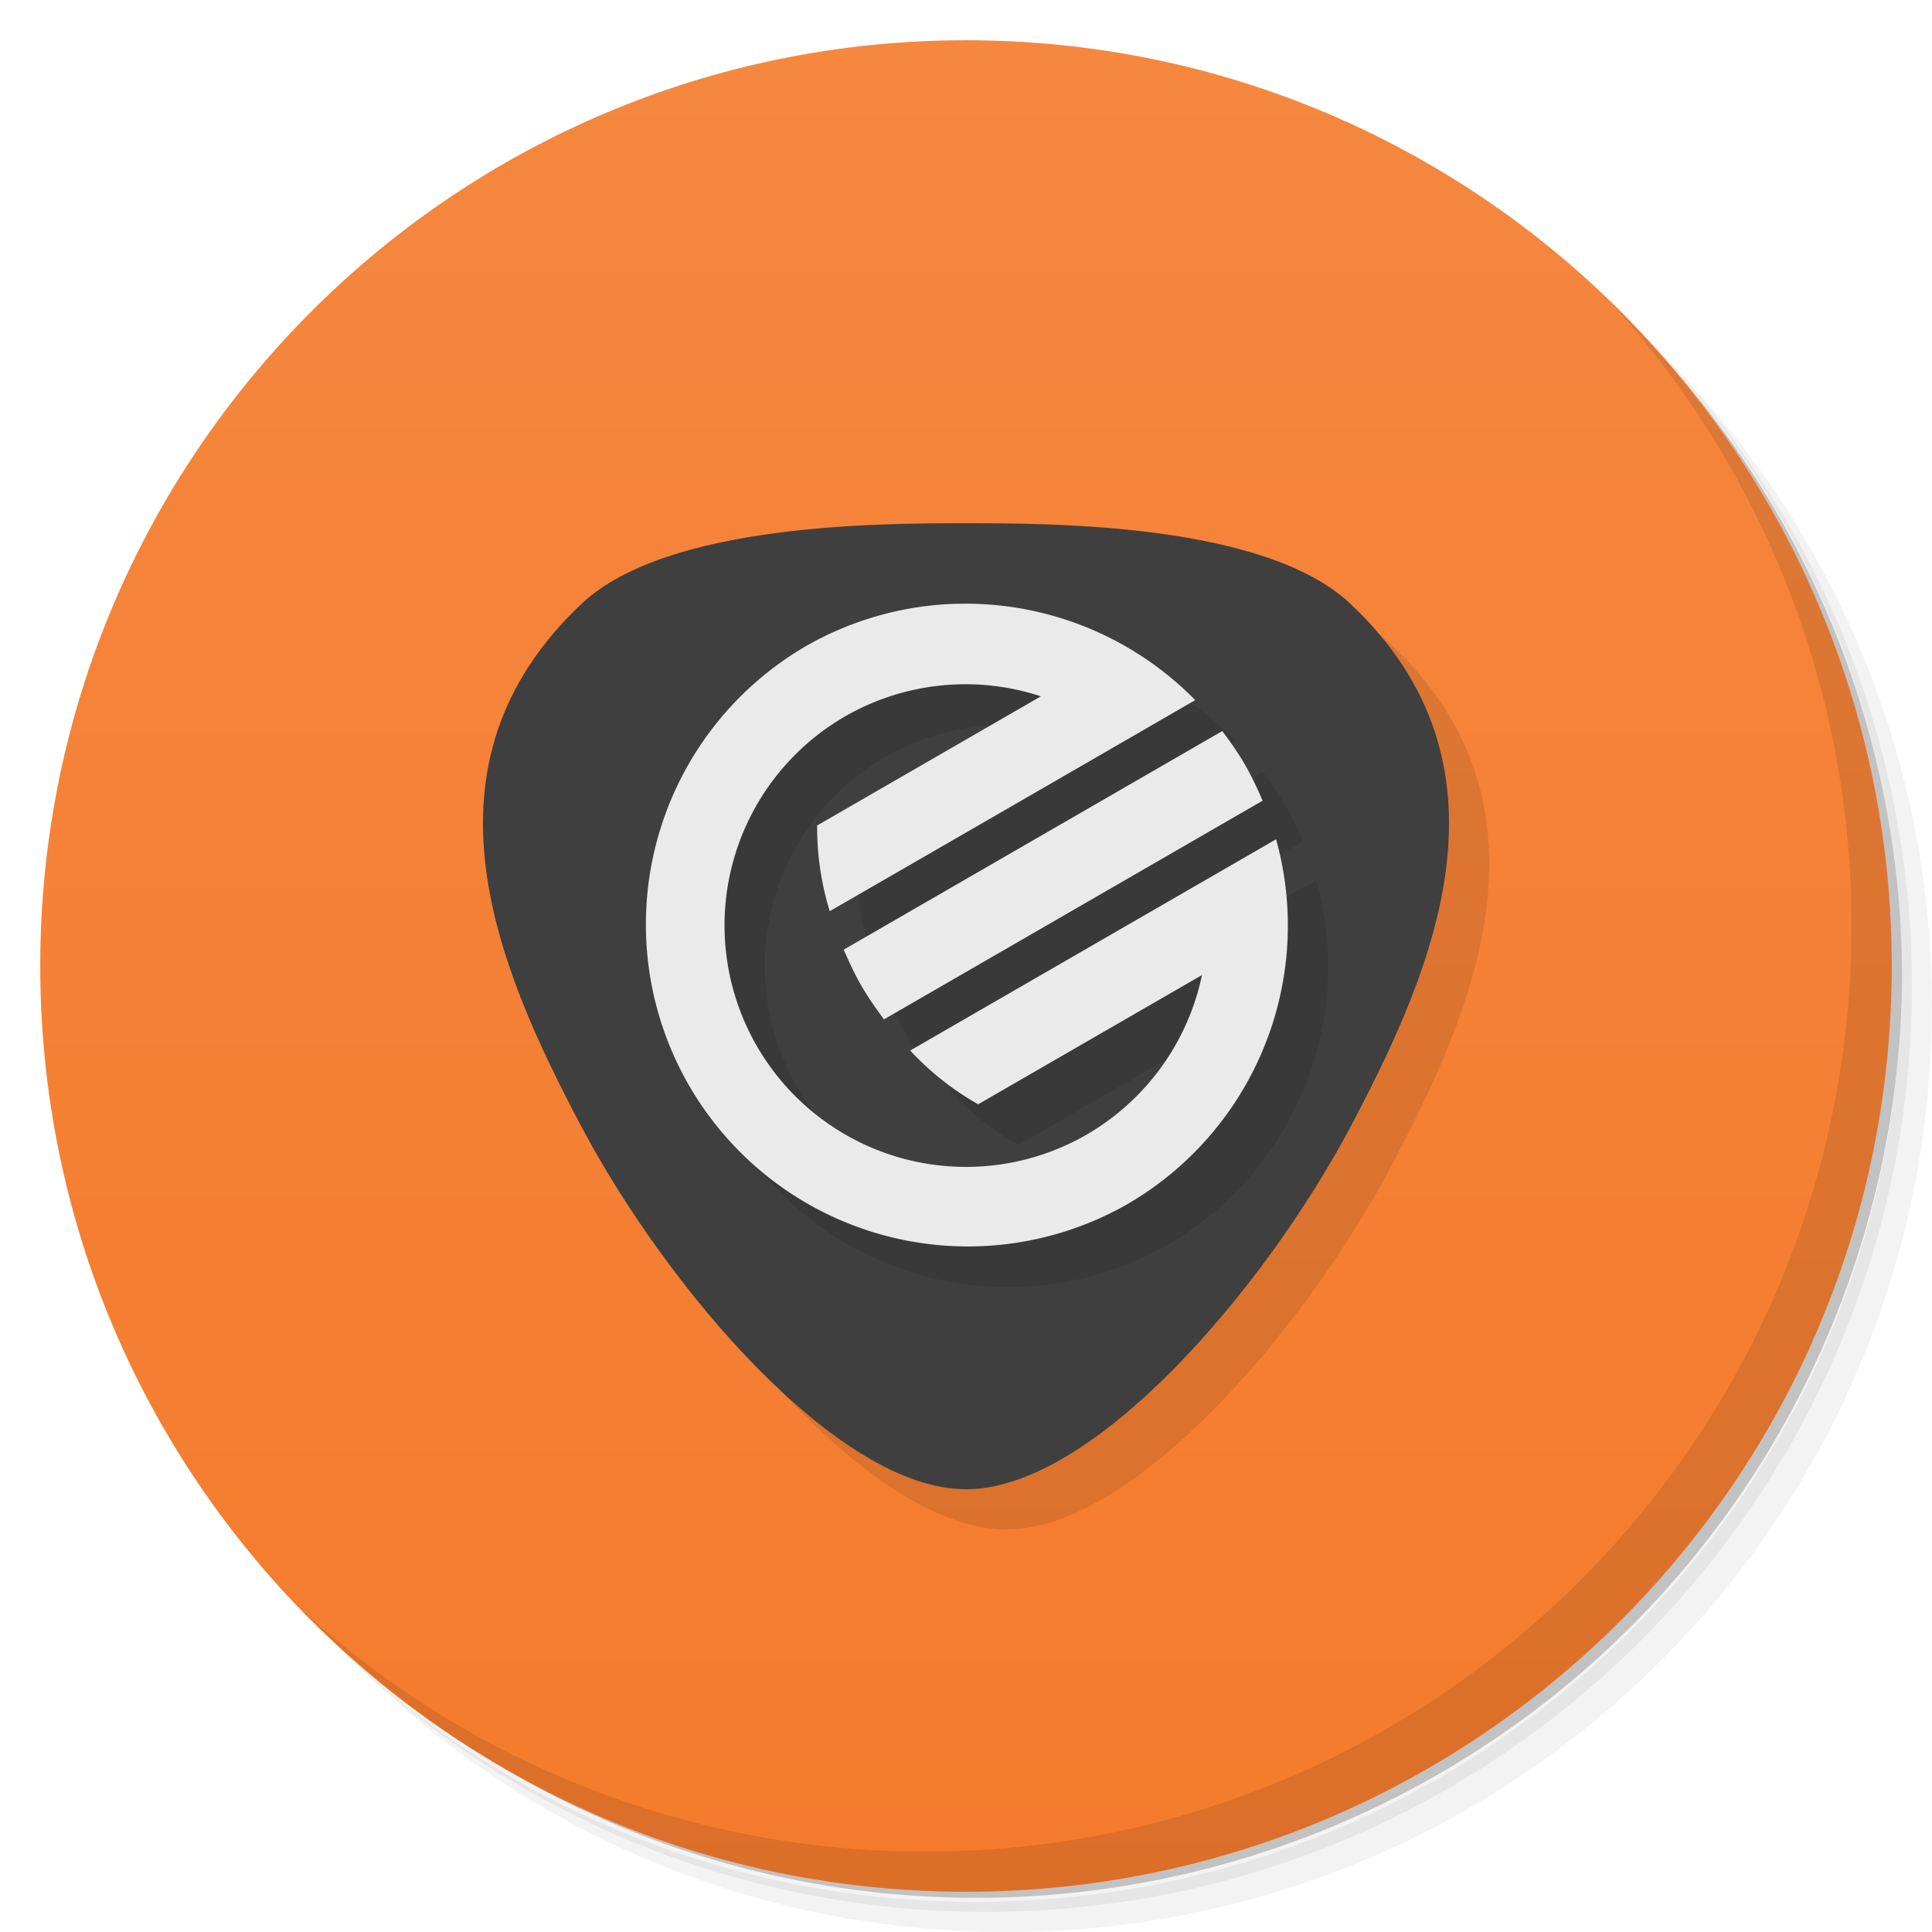 <svg xmlns="http://www.w3.org/2000/svg" viewBox="0 0 48 48">
  <defs>
    <linearGradient id="a" x1="1" x2="47" gradientUnits="userSpaceOnUse" gradientTransform="rotate(-90 24 24)">
      <stop stop-color="#f47b2c"/>
      <stop offset="1" stop-color="#f5873f"/>
    </linearGradient>
  </defs>
  <path d="M36.31 5c5.859 4.062 9.688 10.831 9.688 18.5 0 12.426-10.07 22.5-22.5 22.5-7.669 0-14.438-3.828-18.5-9.688a23.24 23.24 0 0 0 3.781 4.969 22.923 22.923 0 0 0 15.469 5.969c12.703 0 23-10.298 23-23a22.92 22.92 0 0 0-5.969-15.469A23.216 23.216 0 0 0 36.31 5zm4.969 3.781A22.911 22.911 0 0 1 47.498 24.5c0 12.703-10.297 23-23 23a22.909 22.909 0 0 1-15.719-6.219C12.939 45.425 18.662 48 24.998 48c12.703 0 23-10.298 23-23 0-6.335-2.575-12.06-6.719-16.219z" opacity=".05"/>
  <path d="M41.28 8.781a22.923 22.923 0 0 1 5.969 15.469c0 12.703-10.297 23-23 23A22.92 22.92 0 0 1 8.78 41.281 22.911 22.911 0 0 0 24.499 47.5c12.703 0 23-10.298 23-23A22.909 22.909 0 0 0 41.28 8.781z" opacity=".1"/>
  <path d="M31.25 2.375C39.865 5.529 46 13.792 46 23.505c0 12.426-10.07 22.5-22.5 22.5-9.708 0-17.971-6.135-21.12-14.75a23 23 0 0 0 44.875-7 23 23 0 0 0-16-21.875z" opacity=".2"/>
  <path d="M24 1c12.703 0 23 10.297 23 23S36.703 47 24 47 1 36.703 1 24 11.297 1 24 1z" fill="url(#a)"/>
  <path d="M40.03 7.531A22.922 22.922 0 0 1 45.999 23c0 12.703-10.297 23-23 23A22.92 22.92 0 0 1 7.53 40.031C11.708 44.322 17.54 47 23.999 47c12.703 0 23-10.298 23-23 0-6.462-2.677-12.291-6.969-16.469z" opacity=".1"/>
  <path d="M25 14c-2.122 0-7.427 0-9.55 2-4.244 4-2.122 9 0 13s6.366 9 9.55 9c3.183 0 7.428-5 9.55-9 2.122-4 4.244-9 0-13-2.122-2-7.428-2-9.55-2z" opacity=".1" fill-rule="evenodd"/>
  <path d="M24 13c-2.122 0-7.427 0-9.55 2-4.244 4-2.122 9 0 13s6.366 9 9.55 9c3.183 0 7.428-5 9.55-9 2.122-4 4.244-9 0-13-2.122-2-7.428-2-9.55-2z" fill="#3f3f3f" fill-rule="evenodd"/>
  <path d="M24.78 16.01a7.972 7.972 0 0 0-3.779 1.066 8 8 0 0 0 8 13.856 8.002 8.002 0 0 0 3.703-9.07l-9.09 5.248a6.999 6.999 0 0 0 1.688 1.336l5.561-3.211A6.006 6.006 0 0 1 28 29.198a5.999 5.999 0 0 1-8.195-2.197A5.998 5.998 0 0 1 22 18.806a6.001 6.001 0 0 1 4.861-.496l-5.559 3.209a7.038 7.038 0 0 0 .313 2.129c3.03-1.748 6.06-3.496 9.08-5.244a7.996 7.996 0 0 0-5.914-2.393zm6.586 3.164l-9.404 5.43c.132.302.269.603.441.9.171.297.364.567.559.832l9.406-5.432a7.957 7.957 0 0 0-.439-.9 8.015 8.015 0 0 0-.563-.83z" opacity=".1"/>
  <path d="M23.78 15a7.972 7.972 0 0 0-3.779 1.066 8 8 0 0 0 8 13.856 8.002 8.002 0 0 0 3.703-9.07l-9.09 5.248a6.999 6.999 0 0 0 1.688 1.336l5.561-3.211A6.006 6.006 0 0 1 27 28.188a5.999 5.999 0 0 1-8.195-2.197A5.998 5.998 0 0 1 21 17.796a6.001 6.001 0 0 1 4.861-.496l-5.559 3.209a7.038 7.038 0 0 0 .313 2.129c3.03-1.748 6.06-3.496 9.08-5.244a7.996 7.996 0 0 0-5.914-2.393zm6.586 3.164l-9.404 5.43c.132.302.269.603.441.9.171.297.364.567.559.832l9.406-5.432a7.957 7.957 0 0 0-.439-.9 8.015 8.015 0 0 0-.563-.83z" fill="#eaeaea"/>
</svg>
